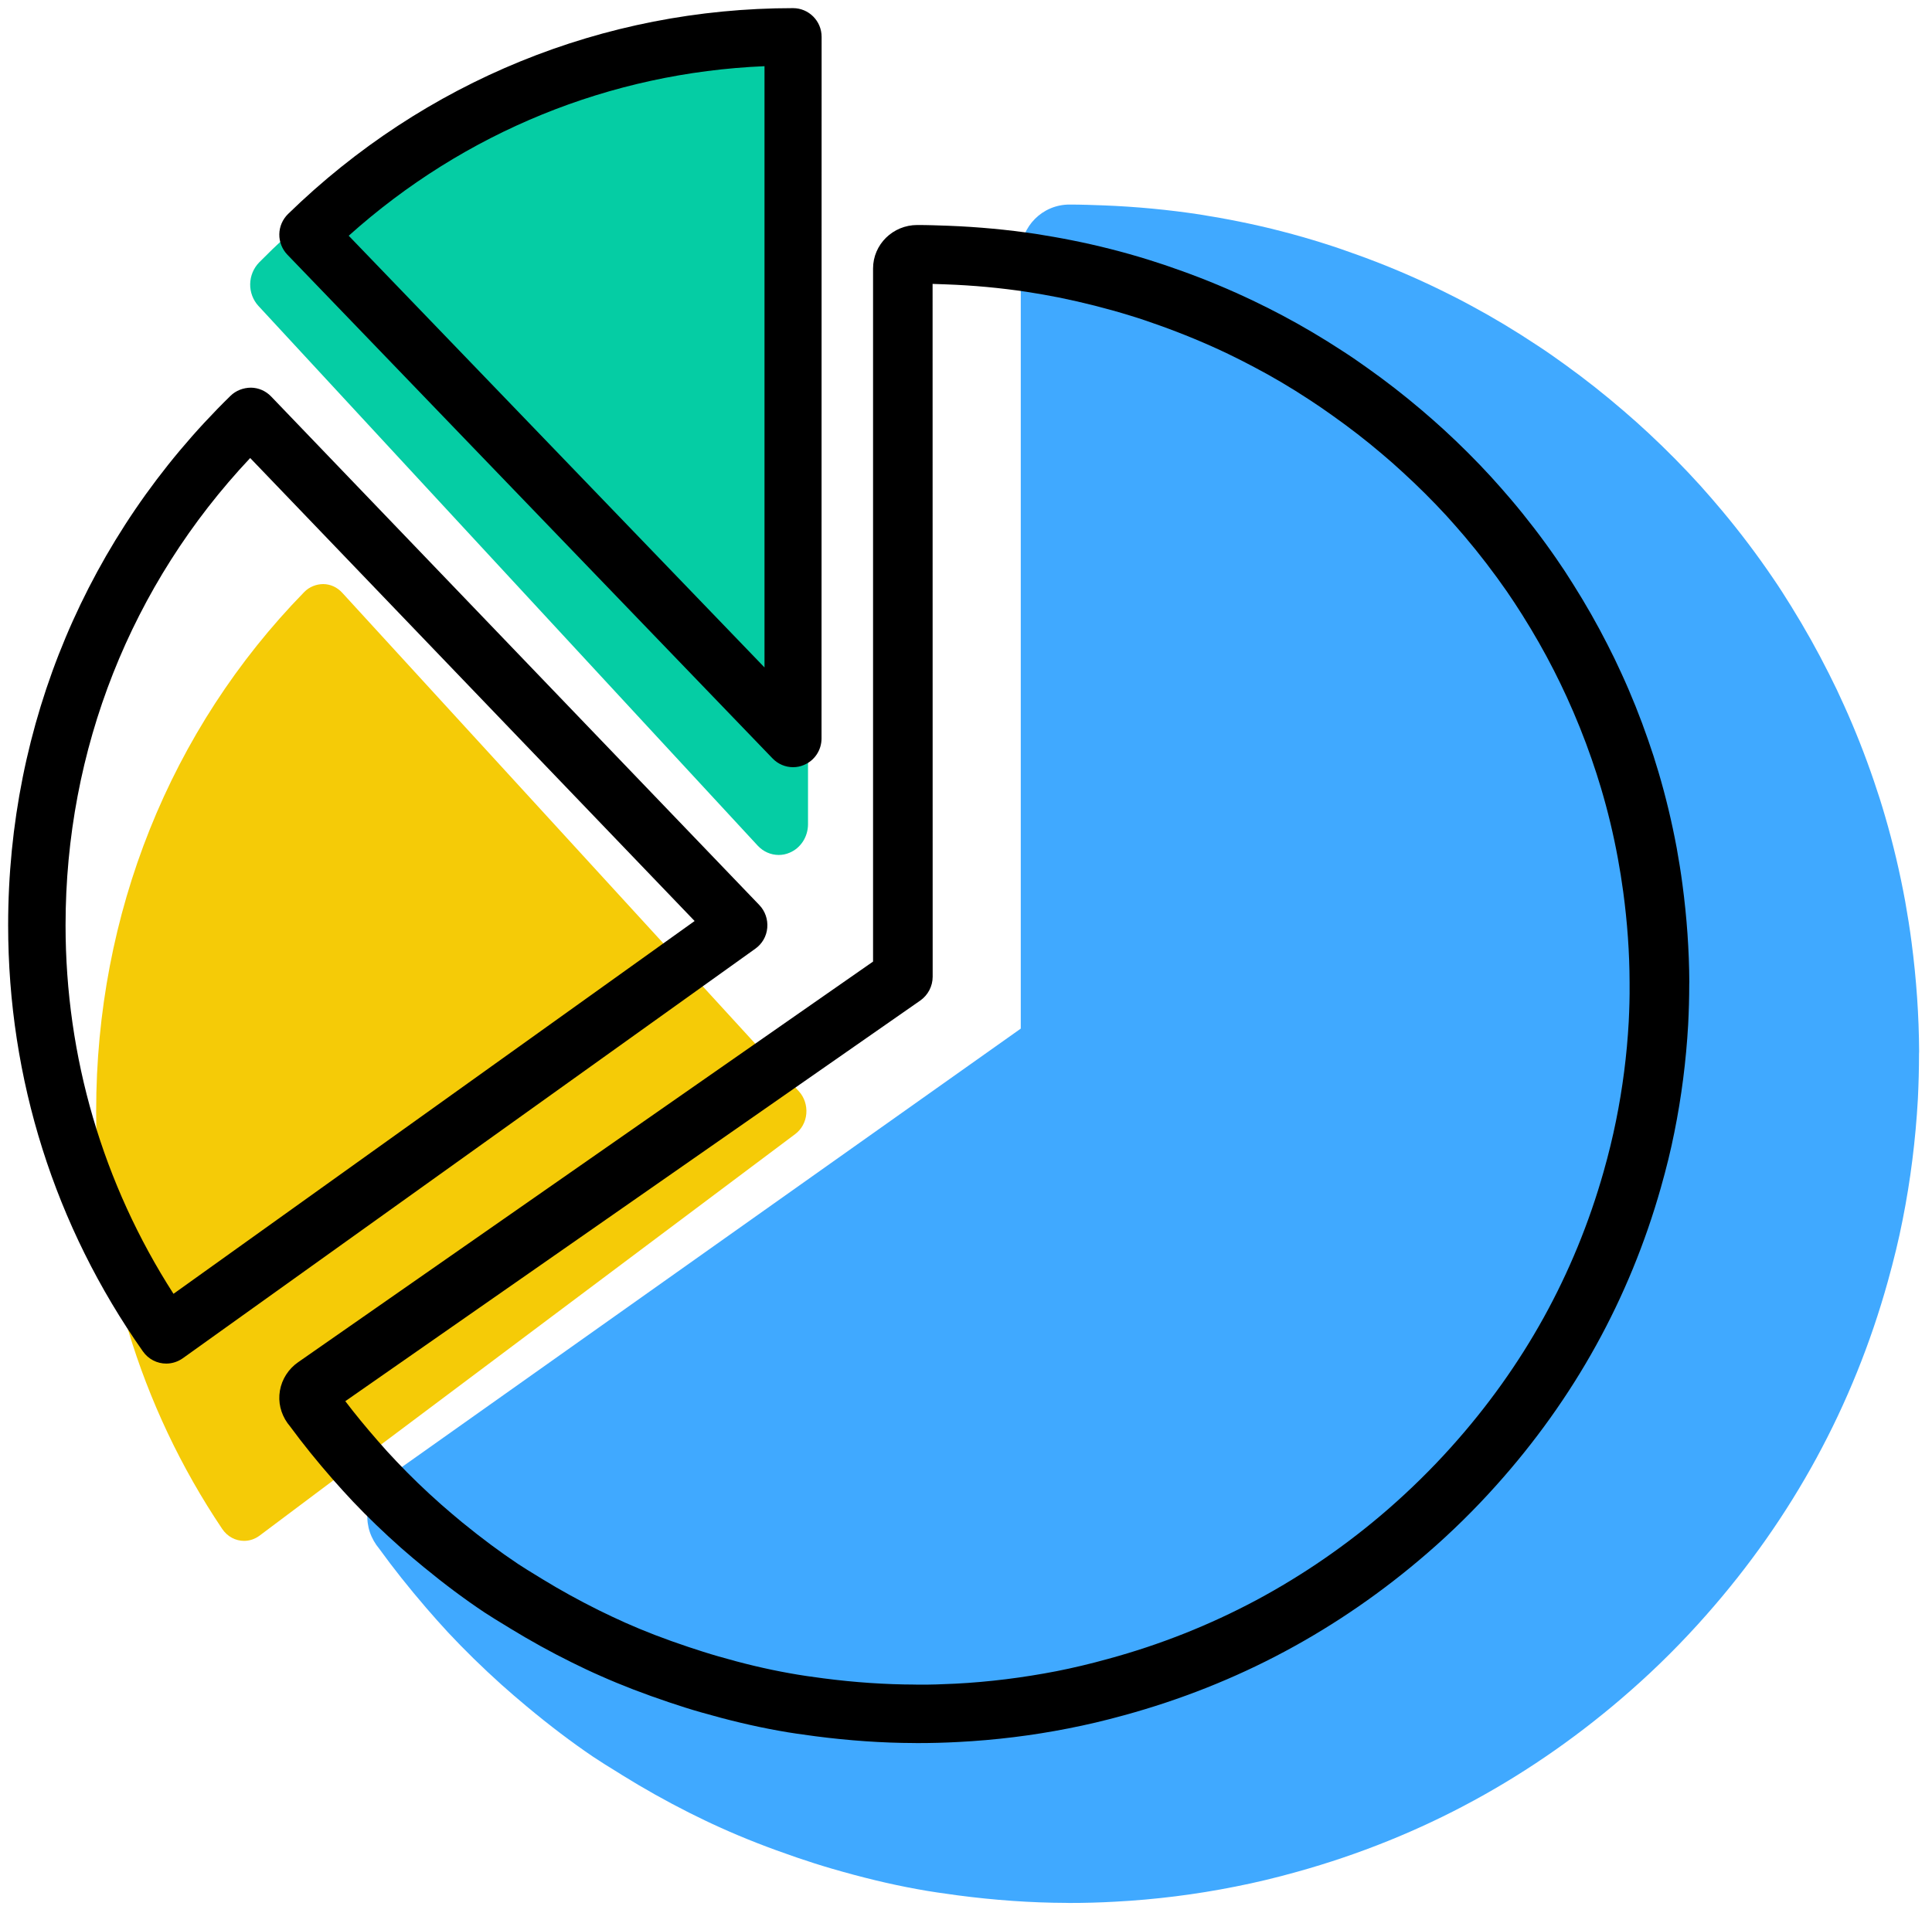 <?xml version="1.0" encoding="UTF-8"?>
<svg width="75px" height="74px" viewBox="0 0 75 74" version="1.1" xmlns="http://www.w3.org/2000/svg" xmlns:xlink="http://www.w3.org/1999/xlink">
    <!-- Generator: Sketch 52.5 (67469) - http://www.bohemiancoding.com/sketch -->
    <title>Icons/icon-network stats</title>
    <desc>Created with Sketch.</desc>
    <g id="v2-HQ" stroke="none" stroke-width="1" fill="none" fill-rule="evenodd">
        <g id="HQ-landing-page" transform="translate(-1061, -688)">
            <g id="Icons/icon-network-stats" transform="translate(1055, 682)">
                <g id="Group-68" transform="translate(6.316, 6.316)">
                    <g id="Group" transform="translate(3.417, 1.311)">
                        <path d="M25.678,31.206 C25.897,31.445 26.195,31.571 26.496,31.571 C26.64,31.571 26.786,31.543 26.923,31.482 C27.353,31.301 27.634,30.863 27.634,30.376 L27.637,1.195 C27.637,0.533 27.125,-3.55555562e-05 26.496,-3.55555562e-05 C18.931,-3.55555562e-05 11.769,3.042 6.327,8.563 C6.111,8.786 5.985,9.084 5.979,9.402 C5.973,9.718 6.09,10.027 6.301,10.254 L25.678,31.206 Z" id="Fill-1" fill="#05CDA4"></path>
                        <path d="M27.568,41.617 C27.595,41.297 27.49,40.978 27.279,40.748 L9.55,21.387 C9.357,21.177 9.095,21.055 8.816,21.053 C8.541,21.055 8.273,21.16 8.075,21.364 C2.868,26.7 0,33.858 0,41.516 C0,47.366 1.691,52.976 4.891,57.738 C5.095,58.044 5.416,58.205 5.742,58.205 C5.951,58.205 6.162,58.137 6.344,58.001 L27.132,42.413 C27.381,42.229 27.541,41.94 27.568,41.617 L27.568,41.617 Z" id="Fill-2" fill="#F5CB07"></path>
                        <path d="M70.767,39.202 C70.76,37.828 70.663,36.398 70.473,34.956 C70.405,34.427 70.32,33.902 70.228,33.383 C70.019,32.24 69.755,31.127 69.448,30.076 C69.314,29.613 69.167,29.149 69.011,28.696 C68.674,27.707 68.286,26.718 67.855,25.768 C67.669,25.35 67.473,24.939 67.267,24.534 C66.823,23.647 66.33,22.769 65.798,21.91 C65.566,21.535 65.331,21.166 65.086,20.81 C64.479,19.916 63.823,19.048 63.131,18.219 C62.857,17.893 62.576,17.566 62.289,17.246 C61.655,16.545 60.97,15.849 60.258,15.187 C59.945,14.896 59.625,14.609 59.301,14.332 C58.567,13.699 57.8,13.091 57.019,12.53 C56.663,12.272 56.308,12.021 55.945,11.786 C55.096,11.221 54.231,10.702 53.389,10.249 C52.994,10.033 52.592,9.831 52.187,9.632 C51.153,9.126 50.078,8.672 48.995,8.281 C48.547,8.117 48.094,7.961 47.636,7.817 C46.579,7.484 45.485,7.2 44.382,6.978 C43.872,6.874 43.36,6.786 42.841,6.701 C41.636,6.518 40.376,6.397 39.106,6.348 C38.665,6.332 38.224,6.316 37.783,6.316 C36.739,6.316 35.893,7.161 35.893,8.206 L35.893,38.314 L11.329,55.72 C10.921,56.008 10.637,56.455 10.552,56.954 C10.47,57.45 10.585,57.943 10.875,58.361 L10.999,58.524 C11.535,59.265 12.126,60.009 12.811,60.806 C13.092,61.132 13.376,61.452 13.663,61.762 C14.3,62.444 14.995,63.123 15.73,63.785 C16.05,64.069 16.373,64.35 16.703,64.624 C17.61,65.381 18.456,66.021 19.289,66.586 C19.592,66.788 19.906,66.984 20.216,67.173 L20.399,67.288 C21.254,67.82 22.132,68.312 23.02,68.76 C23.425,68.962 23.833,69.161 24.244,69.344 C25.145,69.752 26.109,70.127 27.186,70.496 C27.643,70.653 28.1,70.799 28.56,70.933 C29.706,71.266 30.784,71.531 31.861,71.726 C32.383,71.824 32.909,71.896 33.435,71.968 C34.864,72.157 36.294,72.258 37.653,72.262 C37.675,72.262 37.754,72.265 37.777,72.265 C38.374,72.265 38.965,72.249 39.549,72.216 C41.11,72.134 42.684,71.938 44.231,71.628 C45.008,71.475 45.788,71.289 46.624,71.054 C49.02,70.388 51.332,69.458 53.487,68.283 C55.648,67.108 57.691,65.672 59.565,64.02 C60.617,63.097 61.609,62.101 62.513,61.073 C64.172,59.196 65.608,57.15 66.78,54.993 C67.949,52.845 68.883,50.538 69.552,48.132 C69.787,47.287 69.977,46.507 70.127,45.74 C70.434,44.199 70.63,42.629 70.718,41.059 C70.747,40.475 70.763,39.884 70.763,39.294 L70.767,39.202 Z" id="Fill-3" fill="#40a9ff"></path>
                    </g>
                    <g id="Group" fill="#000000">
                        <path d="M29.674,29.133 C29.888,29.356 30.177,29.474 30.47,29.474 C30.61,29.474 30.752,29.448 30.885,29.391 C31.303,29.222 31.576,28.813 31.576,28.358 L31.579,1.115 C31.579,0.498 31.081,5.68434189e-14 30.47,5.68434189e-14 C23.117,5.68434189e-14 16.155,2.84 10.865,7.994 C10.654,8.203 10.532,8.48 10.527,8.778 C10.521,9.072 10.635,9.361 10.839,9.573 L29.674,29.133 Z M29.362,2.254 L29.362,25.601 L13.221,8.838 C17.709,4.813 23.366,2.508 29.362,2.254 Z" id="Fill-1"></path>
                        <path d="M29.469,35.712 C29.498,35.386 29.386,35.06 29.16,34.826 L10.208,15.078 C10.002,14.864 9.722,14.74 9.424,14.737 C9.13,14.74 8.844,14.847 8.632,15.054 C3.066,20.497 0,27.798 0,35.609 C0,41.576 1.808,47.298 5.229,52.155 C5.446,52.467 5.789,52.632 6.138,52.632 C6.361,52.632 6.587,52.562 6.782,52.424 L29.003,36.524 C29.269,36.336 29.441,36.042 29.469,35.712 L29.469,35.712 Z M6.419,49.923 C3.676,45.653 2.229,40.73 2.229,35.609 C2.229,28.789 4.766,22.391 9.396,17.469 L26.649,35.447 L6.419,49.923 Z" id="Fill-2"></path>
                        <path d="M65.263,37.816 C65.257,36.588 65.168,35.31 64.996,34.02 C64.934,33.548 64.857,33.078 64.774,32.614 C64.584,31.593 64.344,30.598 64.065,29.659 C63.943,29.245 63.81,28.831 63.667,28.425 C63.362,27.541 63.009,26.657 62.617,25.808 C62.448,25.435 62.27,25.067 62.083,24.705 C61.68,23.912 61.232,23.127 60.748,22.36 C60.538,22.024 60.324,21.695 60.102,21.377 C59.55,20.577 58.954,19.801 58.325,19.06 C58.076,18.769 57.82,18.477 57.559,18.191 C56.984,17.564 56.361,16.942 55.714,16.35 C55.429,16.091 55.139,15.834 54.845,15.586 C54.178,15.02 53.48,14.477 52.771,13.976 C52.448,13.745 52.125,13.521 51.795,13.31 C51.024,12.806 50.238,12.342 49.473,11.936 C49.114,11.744 48.749,11.563 48.381,11.385 C47.441,10.933 46.465,10.527 45.48,10.177 C45.074,10.031 44.661,9.891 44.246,9.763 C43.285,9.465 42.291,9.212 41.288,9.013 C40.826,8.92 40.36,8.841 39.888,8.765 C38.794,8.602 37.648,8.494 36.494,8.45 C36.094,8.436 35.694,8.421 35.293,8.421 C34.344,8.421 33.576,9.177 33.576,10.11 L33.576,37.022 L11.256,52.58 C10.885,52.837 10.627,53.237 10.55,53.683 C10.475,54.127 10.579,54.567 10.843,54.941 L10.956,55.086 C11.443,55.749 11.98,56.414 12.602,57.126 C12.858,57.417 13.116,57.703 13.377,57.98 C13.955,58.59 14.587,59.197 15.254,59.789 C15.545,60.043 15.839,60.294 16.139,60.539 C16.963,61.216 17.732,61.788 18.488,62.292 C18.764,62.473 19.049,62.648 19.33,62.817 L19.497,62.92 C20.274,63.395 21.072,63.836 21.879,64.235 C22.246,64.416 22.617,64.594 22.991,64.757 C23.81,65.122 24.685,65.458 25.664,65.787 C26.079,65.927 26.494,66.059 26.913,66.178 C27.954,66.476 28.933,66.712 29.912,66.887 C30.386,66.975 30.864,67.039 31.342,67.103 C32.641,67.272 33.94,67.363 35.174,67.366 C35.195,67.366 35.266,67.368 35.287,67.368 C35.83,67.368 36.367,67.354 36.898,67.325 C38.316,67.252 39.746,67.077 41.152,66.8 C41.858,66.662 42.567,66.496 43.326,66.286 C45.503,65.691 47.604,64.859 49.562,63.809 C51.525,62.759 53.382,61.475 55.085,59.999 C56.04,59.174 56.942,58.284 57.764,57.365 C59.271,55.687 60.576,53.858 61.641,51.93 C62.703,50.01 63.551,47.948 64.159,45.798 C64.373,45.042 64.545,44.345 64.681,43.659 C64.96,42.282 65.138,40.879 65.218,39.476 C65.245,38.954 65.26,38.426 65.26,37.898 L65.263,37.816 Z M62.911,39.359 C62.84,40.652 62.673,41.95 62.415,43.216 C62.288,43.843 62.131,44.494 61.932,45.194 C61.371,47.175 60.588,49.077 59.609,50.848 C58.627,52.624 57.423,54.31 56.029,55.862 C55.269,56.711 54.436,57.531 53.555,58.298 C51.982,59.664 50.268,60.845 48.455,61.817 C46.649,62.782 44.715,63.552 42.703,64.098 C42,64.293 41.345,64.448 40.698,64.576 C39.405,64.827 38.085,64.994 36.776,65.061 C36.284,65.084 35.791,65.104 35.296,65.099 C35.278,65.099 35.234,65.096 35.216,65.096 C34.05,65.093 32.852,65.011 31.65,64.854 C31.208,64.798 30.769,64.734 30.333,64.655 C29.437,64.495 28.533,64.279 27.566,63.999 C27.177,63.888 26.791,63.762 26.412,63.637 C25.504,63.334 24.697,63.024 23.947,62.689 C23.596,62.534 23.255,62.368 22.92,62.205 C22.181,61.837 21.44,61.432 20.722,60.991 L20.553,60.886 C20.295,60.731 20.04,60.574 19.791,60.41 C19.099,59.947 18.387,59.419 17.622,58.794 C17.346,58.567 17.073,58.333 16.803,58.097 C16.186,57.551 15.605,56.991 15.071,56.425 C14.825,56.169 14.587,55.903 14.356,55.638 C13.887,55.101 13.469,54.593 13.089,54.092 L35.403,38.539 C35.709,38.326 35.89,37.979 35.89,37.612 L35.887,10.708 C36.059,10.711 36.231,10.72 36.403,10.726 C37.471,10.764 38.524,10.863 39.532,11.015 C39.965,11.082 40.399,11.158 40.823,11.242 C41.745,11.432 42.662,11.662 43.552,11.937 C43.935,12.053 44.311,12.182 44.685,12.316 C45.593,12.64 46.495,13.013 47.361,13.427 C47.699,13.591 48.037,13.76 48.369,13.938 C49.075,14.308 49.796,14.734 50.511,15.204 C50.814,15.402 51.11,15.604 51.407,15.817 C52.063,16.281 52.709,16.779 53.323,17.302 C53.596,17.532 53.866,17.768 54.127,18.011 C54.727,18.559 55.299,19.128 55.83,19.705 C56.07,19.971 56.308,20.239 56.539,20.511 C57.117,21.193 57.669,21.914 58.18,22.649 C58.387,22.947 58.583,23.253 58.776,23.556 C59.221,24.262 59.636,24.989 60.007,25.718 C60.176,26.054 60.342,26.389 60.499,26.736 C60.861,27.527 61.188,28.338 61.469,29.152 C61.6,29.525 61.721,29.904 61.837,30.292 C62.095,31.159 62.318,32.078 62.49,33.017 C62.57,33.449 62.638,33.878 62.697,34.312 C62.858,35.506 62.941,36.687 62.944,37.819 L62.944,37.898 C62.95,38.388 62.935,38.878 62.911,39.359 L62.911,39.359 Z" id="Fill-3"></path>
                    </g>
                </g>
            </g>
        </g>
    </g>
</svg>
